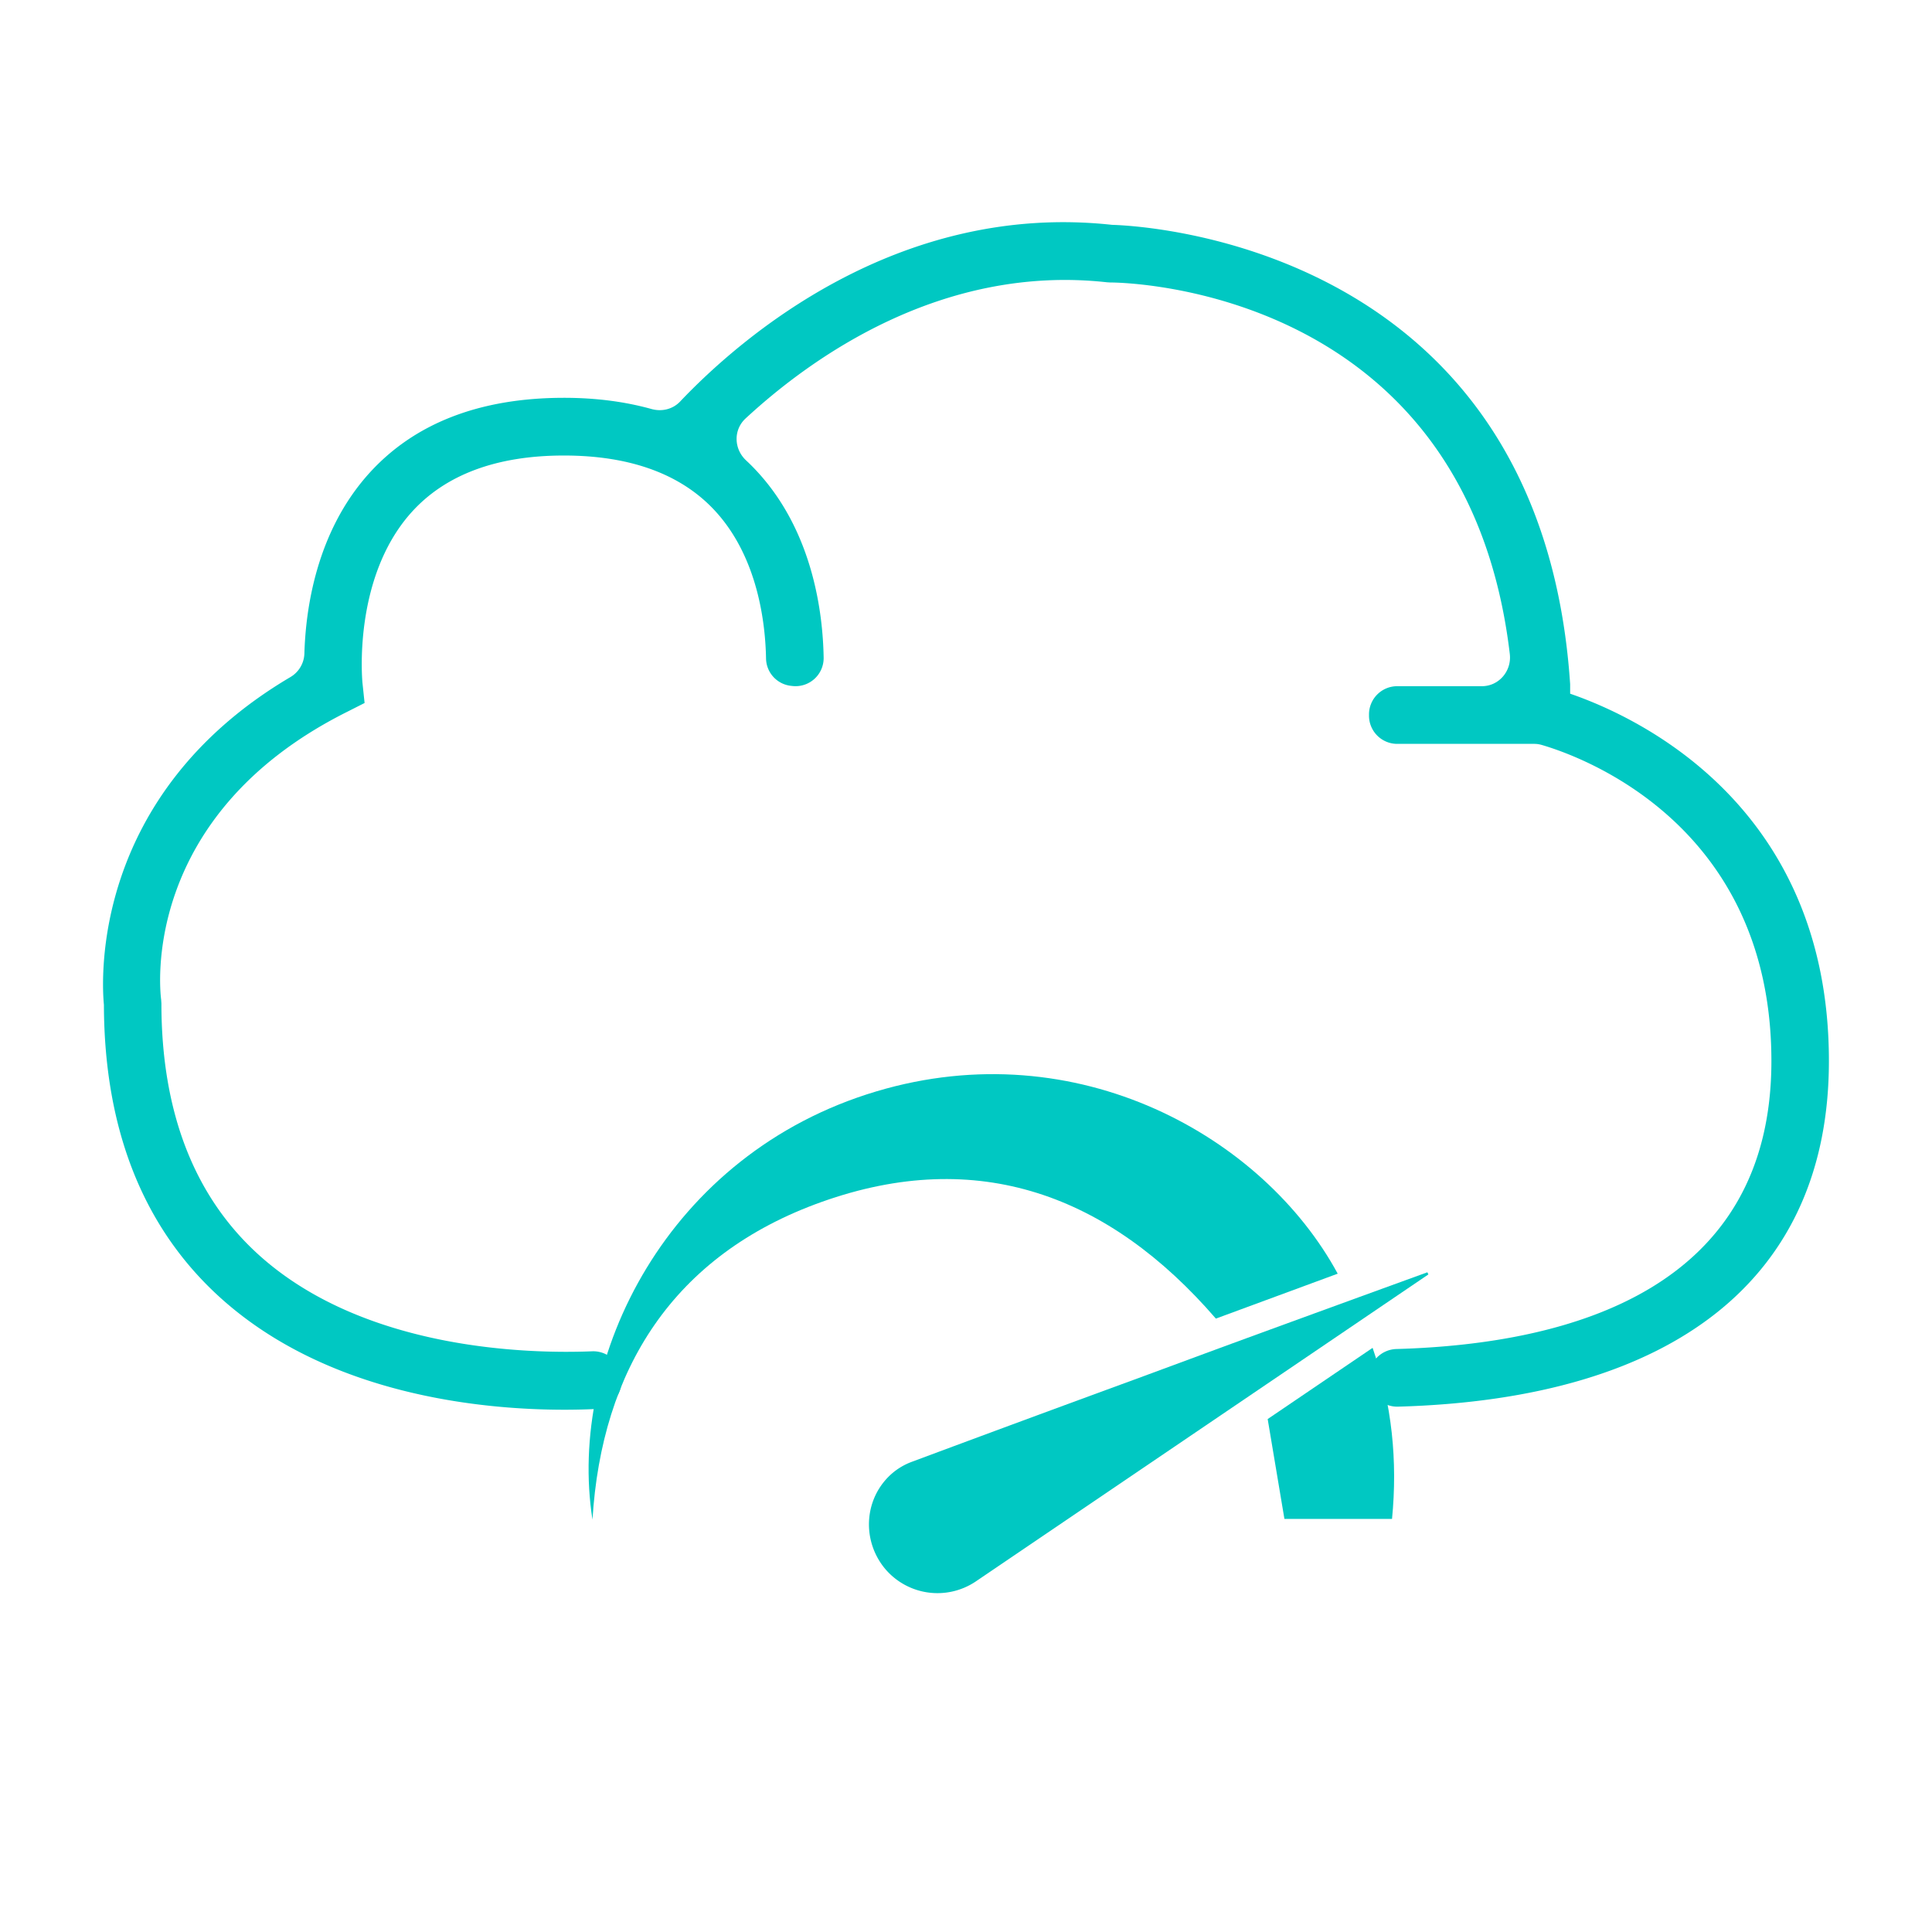 <svg id="Слой_1" data-name="Слой 1" xmlns="http://www.w3.org/2000/svg" viewBox="0 0 1500 1500"><defs><style>.cls-1{fill:#00c8c2;}.cls-2{fill:none;}</style></defs><title>High Performance Computing</title><path class="cls-1" d="M1219.06,538.59v-7.34c-22.63-340.49-331.39-356-355.62-356.68C696,156.31,573.85,263.48,528,311.79c-5.74,6-14.18,8-22.21,5.76-20.53-5.71-43.14-8.69-67.93-8.69-65.66,0-116.77,20-151.89,59.32-40.53,45.43-48.69,105-49.65,139.34a22,22,0,0,1-11,18.25C70.58,617.22,78.88,761.38,80.68,780.15c.24,97.61,31.09,174.51,91.7,228.56,83.36,74.34,201.18,85.8,265.87,85.8,8.92,0,16.82-.22,23.49-.52a21.86,21.86,0,0,0,20.69-24.48l-.12-1a21.8,21.8,0,0,0-22.55-19.36c-48.9,2-175.88-.78-257.88-74-50.8-45.39-76.56-111.37-76.56-196.11l-.21-3.07c-.77-5.77-17-142.36,144.12-223.16l13.84-7-1.63-15.45c-.09-.81-8-81.22,37.94-132.48,26.3-29.33,66.15-44.21,118.44-44.21S530,368.52,556.27,397.84c32.28,36,38,86.38,38.48,113.45a21.75,21.75,0,0,0,19.43,21.2l1,.11a21.81,21.81,0,0,0,24.3-21.9c-.55-33.79-7.92-95.66-49.72-142.51q-5-5.63-10.48-10.72c-9.56-8.92-10-23.75-.37-32.62,50.7-46.89,152-119.93,280.61-105.68l2.42.14c11.58,0,276.66,4.34,310.26,288.45,1.56,13.21-8.45,25-21.71,25h-65.73a21.91,21.91,0,0,0-21.87,21.94v.9a21.91,21.91,0,0,0,21.87,21.94H1191a20.71,20.71,0,0,1,5.81.78c28.74,8.31,178.5,60.5,178.5,245.48,0,175.78-153.37,219.63-290.94,223.57a22,22,0,0,0-21.57,21.94v.82a22,22,0,0,0,22.35,22c216.16-6,334.81-100.79,334.81-268.34C1420,624.72,1270.49,556.26,1219.06,538.59Z"/><rect class="cls-2" width="1500" height="1500"/><path class="cls-1" d="M460,1179.82c-19.77-125.67,58.14-284.12,220.59-332.53,156-46.48,300.46,35.34,358,141.59L944,1023.76C860.83,927.51,758.82,890,637.83,933.21,522.48,974.38,467.07,1063.66,460,1179.82Z"/><path class="cls-1" d="M1109,989.46l-96.89,65.74q-127.33,86.39-254.69,172.75a53.21,53.21,0,0,1-71.33-11.29c-17.37-22.31-14.74-54.16,6.43-72.63a50.37,50.37,0,0,1,15.2-9q86.4-32.21,173-63.92c29.08-10.72,58.13-21.53,87.24-32.18q70.09-25.64,140.24-51.12Z"/><path class="cls-1" d="M997.22,1179.27l-13-77.52,81.47-55.28c15.18,43.95,19.44,88,15.08,132.8Z"/></svg>
